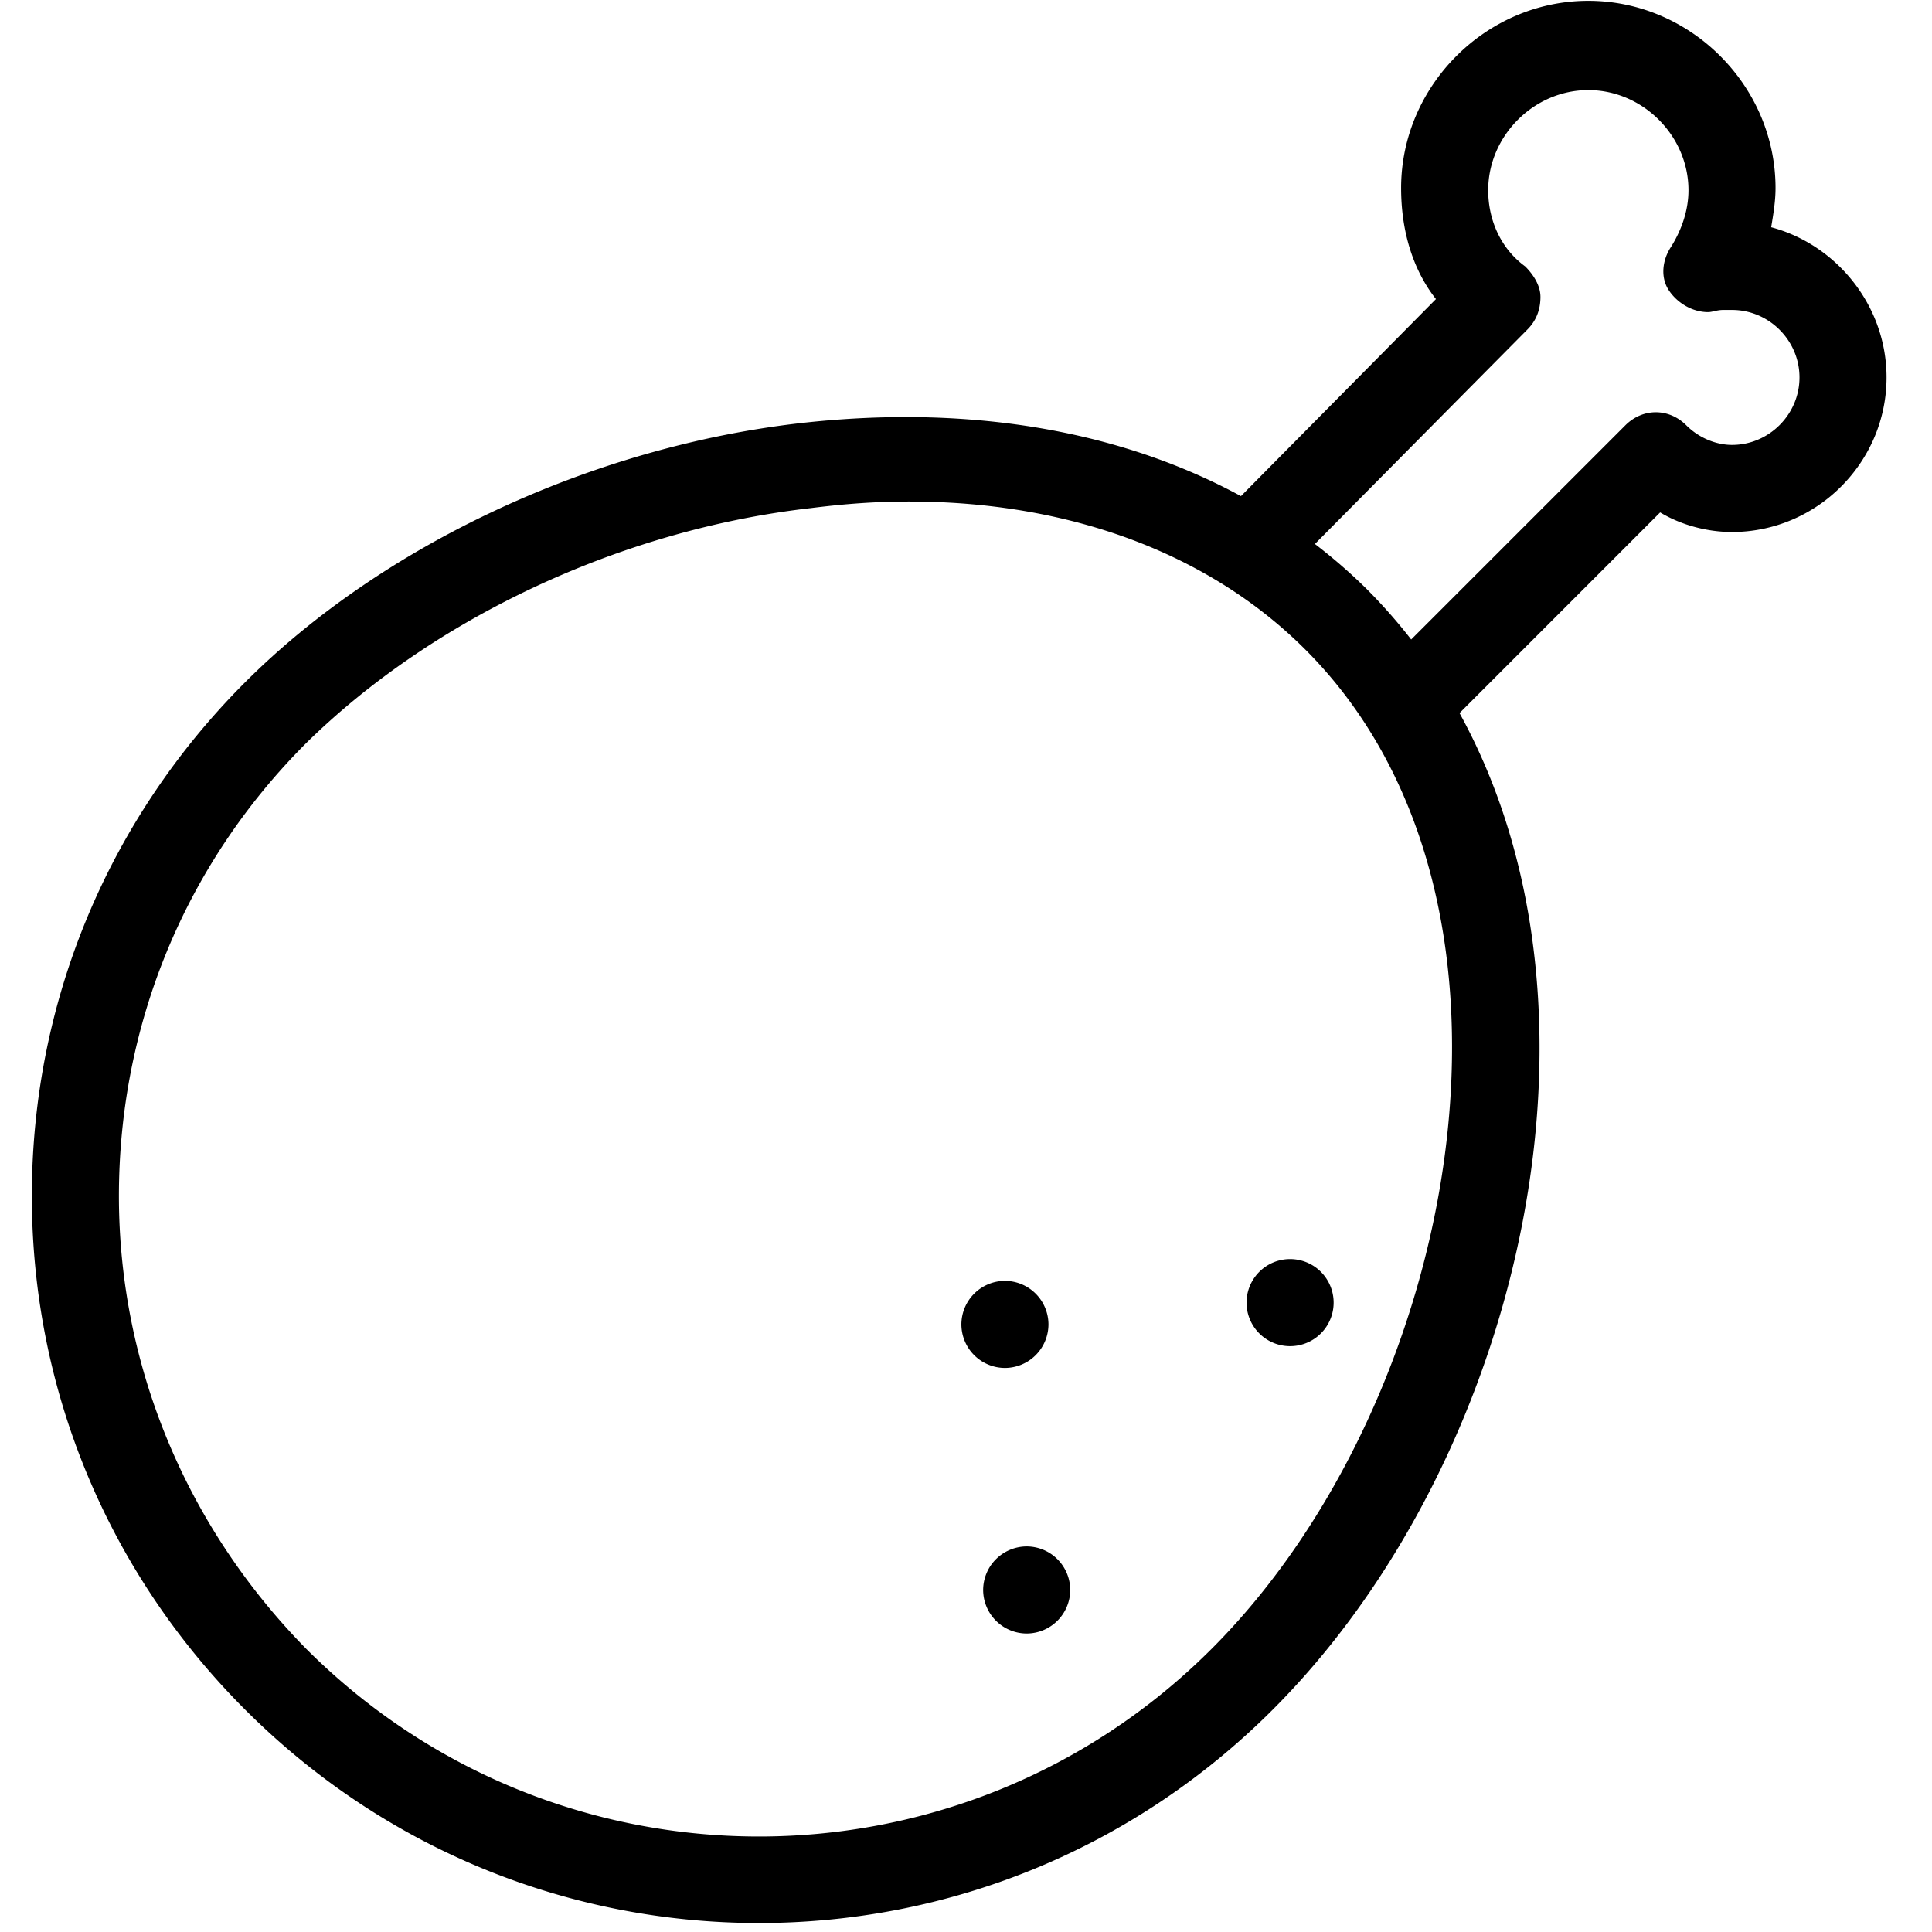 <svg width="128" height="128" xmlns="http://www.w3.org/2000/svg"><path d="M50.28 127.406c-12.403 0-24.662-4.76-34.037-14.134C7.157 104.186 2.11 92.071 2.11 79.235c0-12.836 5.048-24.951 14.134-34.037 9.087-9.086 22.932-15.577 36.778-17.163 15.288-1.73 28.556 2.163 37.498 10.961 19.182 19.182 12.404 55.671-6.201 74.276-9.375 9.375-21.634 14.134-34.037 14.134zm9.952-94.179c-2.163 0-4.182.144-6.49.433-12.692 1.442-25.095 7.355-33.46 15.576-8.077 8.077-12.404 18.75-12.404 29.999 0 11.25 4.471 21.922 12.404 29.999 16.586 16.586 43.412 16.586 59.997 0 16.442-16.442 22.788-49.614 6.202-66.2-6.346-6.346-15.576-9.807-26.249-9.807zM94.27 48.515c-.72 0-1.442-.289-2.019-.865-1.154-1.154-1.154-2.885 0-4.039l15.432-15.432c1.154-1.154 2.885-1.154 4.039 0 .865.866 2.019 1.298 3.028 1.298 2.452 0 4.471-2.019 4.471-4.47 0-2.453-2.019-4.472-4.47-4.472h-.578c-.432 0-.72.144-1.01.144-1.009 0-2.018-.576-2.595-1.442-.577-.865-.433-2.019.144-2.884.721-1.154 1.154-2.452 1.154-3.75 0-3.606-3.029-6.635-6.635-6.635-3.605 0-6.634 3.03-6.634 6.635 0 2.019.865 3.894 2.452 5.048.577.577 1.01 1.298 1.01 2.019 0 .865-.289 1.586-.866 2.163l-15.576 15.72c-1.154 1.155-2.885 1.155-4.039 0-1.153-1.153-1.153-2.884 0-4.038l13.558-13.7c-1.587-2.02-2.308-4.616-2.308-7.356C92.827 5.68 98.452.055 105.23.055c6.779 0 12.404 5.625 12.404 12.404 0 .865-.144 1.73-.289 2.596 4.327 1.153 7.644 5.192 7.644 9.951 0 5.625-4.615 10.24-10.24 10.24-1.586 0-3.317-.432-4.76-1.298L96.29 47.65c-.577.576-1.299.865-2.02.865zM82.587 86.302a2.885 2.885 0 105.77 0 2.885 2.885 0 00-5.77 0zM68.02 108.224a2.893 2.893 0 01-2.884-2.884 2.893 2.893 0 012.884-2.885 2.893 2.893 0 012.885 2.885 2.893 2.893 0 01-2.885 2.884zm.02-4.327v1.443-1.443zM66.578 90.63a2.893 2.893 0 01-2.884-2.885 2.893 2.893 0 012.884-2.884 2.893 2.893 0 012.885 2.884 2.893 2.893 0 01-2.885 2.885zm.02-4.327v1.442-1.442z"/></svg>